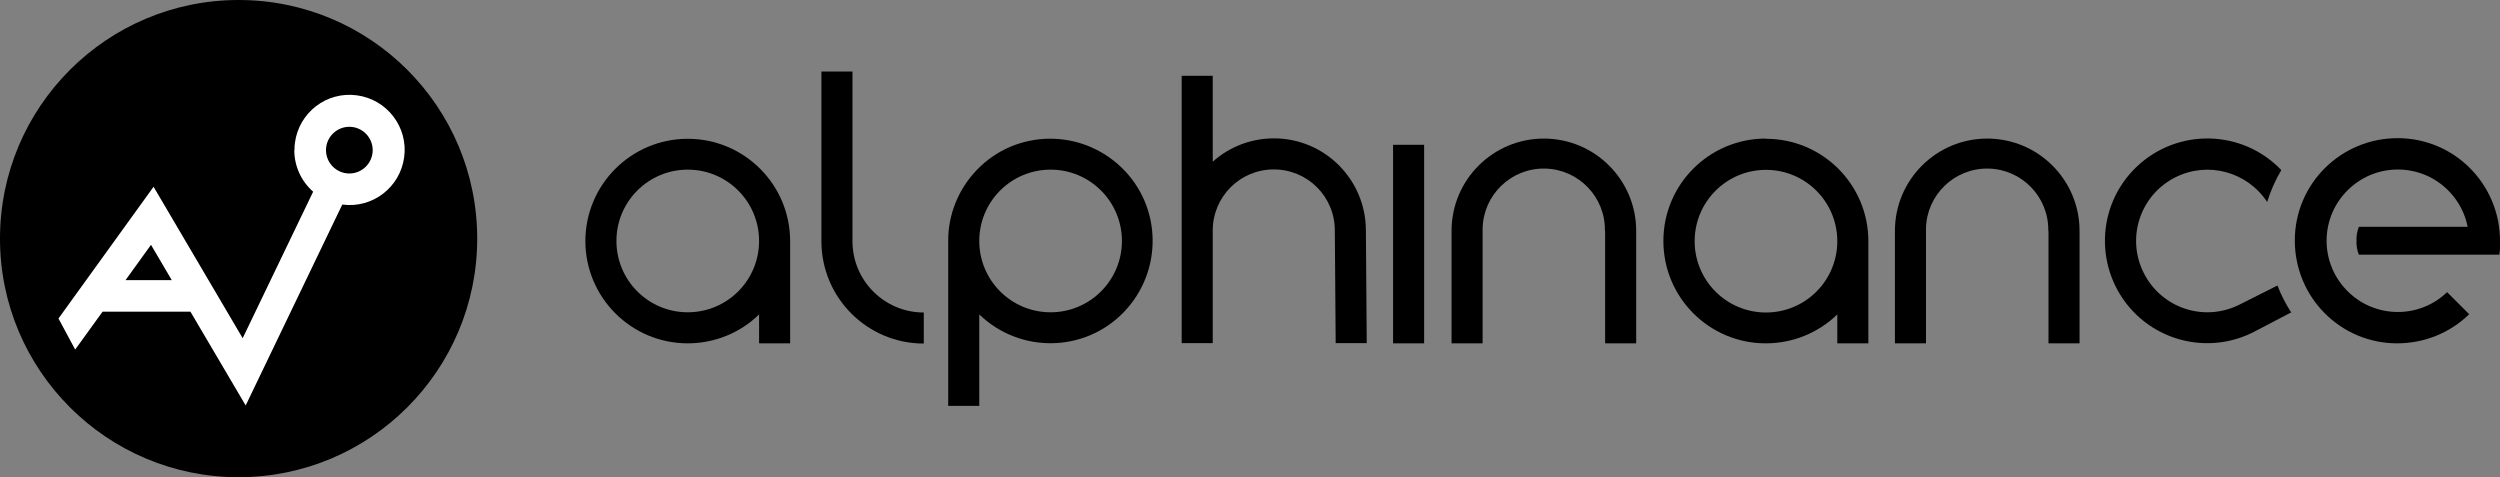 <?xml version="1.0" encoding="UTF-8"?>
<svg id="Capa_2" data-name="Capa 2" xmlns="http://www.w3.org/2000/svg" xmlns:xlink="http://www.w3.org/1999/xlink" viewBox="0 0 116.72 22.28">
  <rect x="0" y="0" width="116.72" height="22.28" fill="#808080" stroke="none"/>
  <defs>
    <style>
      .cls-1 {
        fill: #fff;
      }

      .cls-2 {
        clip-path: url(#clippath-2);
      }

      .cls-3 {
        clip-path: url(#clippath-6);
      }

      .cls-4 {
        clip-path: url(#clippath-1);
      }

      .cls-5 {
        clip-path: url(#clippath-4);
      }

      .cls-6 {
        clip-path: url(#clippath);
      }

      .cls-7 {
        fill: none;
      }

      .cls-8 {
        clip-path: url(#clippath-3);
      }

      .cls-9 {
        clip-path: url(#clippath-5);
      }
    </style>
    <clipPath id="clippath">
      <rect class="cls-7" width="116.72" height="22.28"/>
    </clipPath>
    <clipPath id="clippath-1">
      <path class="cls-7" d="m38.35,3.34v7.92c0,2.64,2.14,4.78,4.78,4.78v-1.45c-1.84,0-3.33-1.49-3.33-3.33V3.34h-1.45Z"/>
    </clipPath>
    <clipPath id="clippath-2">
      <path class="cls-7" d="m45.72,11.25c0-1.84,1.49-3.33,3.33-3.33s3.33,1.49,3.33,3.33-1.49,3.33-3.33,3.33c-1.84,0-3.33-1.49-3.33-3.33m-1.45,0v7.7h1.45v-4.27c1.9,1.83,4.92,1.79,6.75-.11,1.83-1.9,1.79-4.92-.11-6.75s-4.92-1.79-6.75.11c-.86.89-1.35,2.09-1.34,3.33"/>
    </clipPath>
    <clipPath id="clippath-3">
      <path class="cls-7" d="m28.78,11.25c0-1.84,1.49-3.33,3.33-3.33s3.33,1.49,3.33,3.33-1.49,3.33-3.33,3.33c-1.84,0-3.33-1.49-3.33-3.33m-1.45,0c0,2.64,2.14,4.78,4.78,4.78,1.24,0,2.44-.48,3.33-1.35v1.35h1.45v-4.77c0-2.64-2.14-4.78-4.78-4.78s-4.78,2.14-4.78,4.78"/>
    </clipPath>
    <clipPath id="clippath-4">
      <path class="cls-7" d="m55.17,3.54v12.48h1.45v-5.26c0-1.57,1.27-2.85,2.85-2.85s2.85,1.27,2.85,2.85l.04,5.26h1.45l-.04-5.26c0-2.37-1.92-4.3-4.29-4.3-1.05,0-2.07.38-2.86,1.09V3.54h-1.45Z"/>
    </clipPath>
    <clipPath id="clippath-5">
      <rect class="cls-7" width="116.72" height="22.28"/>
    </clipPath>
    <clipPath id="clippath-6">
      <path class="cls-7" d="m7.05,11.43l.97,1.65h-2.16l1.19-1.65Zm8.17-4.42c0-.6.49-1.09,1.09-1.09s1.09.49,1.09,1.09-.49,1.09-1.09,1.09h0c-.6,0-1.09-.49-1.09-1.09m-1.48,0c0,.74.32,1.45.88,1.94l-3.29,6.84-4.16-7.07-4.44,6.15.78,1.45,1.28-1.77h4.1l2.58,4.38,4.51-9.38c1.41.19,2.7-.8,2.89-2.21.19-1.41-.8-2.7-2.21-2.89-1.41-.19-2.7.8-2.89,2.21-.02.11-.02.23-.02.34"/>
    </clipPath>
  </defs>
  <g id="Diseño">
    <g id="Grupo_2858" data-name="Grupo 2858">
      <g id="Grupo_2843-2" data-name="Grupo 2843-2">
        <g class="cls-6">
          <g id="Grupo_2842-2" data-name="Grupo 2842-2">
            <path id="Trazado_1951-2" data-name="Trazado 1951-2" d="m22.28,11.14c0,6.15-4.99,11.14-11.14,11.14C4.99,22.28,0,17.29,0,11.14,0,4.99,4.99,0,11.14,0,17.3,0,22.28,4.99,22.28,11.14h0"/>
          </g>
        </g>
      </g>
      <g id="Grupo_2845-2" data-name="Grupo 2845-2">
        <g class="cls-4">
          <g id="Grupo_2844-2" data-name="Grupo 2844-2">
            <rect id="Rectángulo_2967-2" data-name="Rectángulo 2967-2" x="36.14" y="2.9" width="9.2" height="13.56" transform="translate(-.65 16.01) rotate(-22.06)"/>
          </g>
        </g>
      </g>
      <g id="Grupo_2847-2" data-name="Grupo 2847-2">
        <g class="cls-2">
          <g id="Grupo_2846-2" data-name="Grupo 2846-2">
            <rect id="Rectángulo_2968-2" data-name="Rectángulo 2968-2" x="42.27" y="5.13" width="13.55" height="15.16" transform="translate(-1.18 19.35) rotate(-22.06)"/>
          </g>
        </g>
      </g>
      <g id="Grupo_2849-2" data-name="Grupo 2849-2">
        <g class="cls-8">
          <g id="Grupo_2848-2" data-name="Grupo 2848-2">
            <rect id="Rectángulo_2969-2" data-name="Rectángulo 2969-2" x="25.88" y="5.02" width="12.45" height="12.45" transform="translate(-1.87 12.88) rotate(-22.06)"/>
          </g>
        </g>
      </g>
      <g id="Grupo_2851-2" data-name="Grupo 2851-2">
        <g class="cls-5">
          <g id="Grupo_2850-2" data-name="Grupo 2850-2">
            <rect id="Rectángulo_2970-2" data-name="Rectángulo 2970-2" x="53.14" y="2.38" width="12.69" height="14.81" transform="translate(.68 23.05) rotate(-22.06)"/>
          </g>
        </g>
      </g>
      <g id="Grupo_2853-2" data-name="Grupo 2853-2">
        <g class="cls-9">
          <g id="Grupo_2852-2" data-name="Grupo 2852-2">
            <path id="Trazado_1956-2" data-name="Trazado 1956-2" d="m82.44,6.47c-2.64,0-4.78,2.14-4.78,4.78,0,2.64,2.14,4.78,4.78,4.78,1.25,0,2.44-.48,3.34-1.35v1.35h1.45v-4.77c0-2.64-2.14-4.78-4.78-4.78m0,8.11c-1.84,0-3.33-1.49-3.33-3.33s1.49-3.33,3.33-3.33,3.33,1.49,3.33,3.33c0,1.84-1.49,3.33-3.33,3.33"/>
            <path id="Trazado_1957-2" data-name="Trazado 1957-2" d="m95.63,10.78c.03-1.58-1.23-2.88-2.8-2.91-1.58-.03-2.88,1.23-2.91,2.8,0,.04,0,.07,0,.11v5.25h-1.45v-5.25c0-2.38,1.93-4.31,4.31-4.31,2.38,0,4.31,1.93,4.31,4.31h0v5.25h-1.45s0-5.25,0-5.25Z"/>
            <path id="Trazado_1958-2" data-name="Trazado 1958-2" d="m74.93,10.78c.03-1.58-1.23-2.88-2.8-2.91-1.58-.03-2.88,1.23-2.91,2.8,0,.04,0,.07,0,.11v5.25h-1.45v-5.25c0-2.38,1.93-4.31,4.31-4.31,2.38,0,4.31,1.93,4.31,4.31h0v5.25h-1.45s0-5.25,0-5.25Z"/>
            <path id="Trazado_1959-2" data-name="Trazado 1959-2" d="m66.49,16.03V6.76h-1.45v9.27h1.45Z"/>
            <path id="Trazado_1960-2" data-name="Trazado 1960-2" d="m106.98,14.6c-.26-.4-.48-.82-.65-1.27l-1.79.9c-1.65.82-3.64.15-4.46-1.5s-.15-3.64,1.5-4.46c1.51-.75,3.34-.25,4.27,1.16.16-.52.38-1.02.66-1.49-1.83-1.91-4.85-1.97-6.76-.15-1.91,1.83-1.97,4.85-.15,6.76,1.46,1.52,3.74,1.91,5.62.95h0l1.74-.91Z"/>
            <path id="Trazado_1961-2" data-name="Trazado 1961-2" d="m116.72,11.25c0-2.65-2.13-4.8-4.78-4.8s-4.8,2.13-4.8,4.78c0,2.65,2.13,4.8,4.78,4.8,1.25,0,2.46-.48,3.36-1.36l-1.03-1.03c-1.32,1.27-3.43,1.23-4.7-.1-1.27-1.32-1.23-3.43.1-4.7,1.32-1.27,3.43-1.23,4.7.1.44.46.74,1.03.86,1.65h-5.08c-.08.21-.12.43-.11.65-.01.22.03.45.11.65h6.56c.03-.22.05-.44.05-.65"/>
          </g>
        </g>
      </g>
      <g id="Grupo_2855-2" data-name="Grupo 2855-2">
        <g class="cls-3">
          <g id="Grupo_2854-2" data-name="Grupo 2854-2">
            <rect id="Rectángulo_2972-2" data-name="Rectángulo 2972-2" class="cls-1" x=".22" y="1.41" width="21.2" height="20.56" transform="translate(-4.34 6.8) rotate(-29.33)"/>
          </g>
        </g>
      </g>
    </g>
  </g>
</svg>